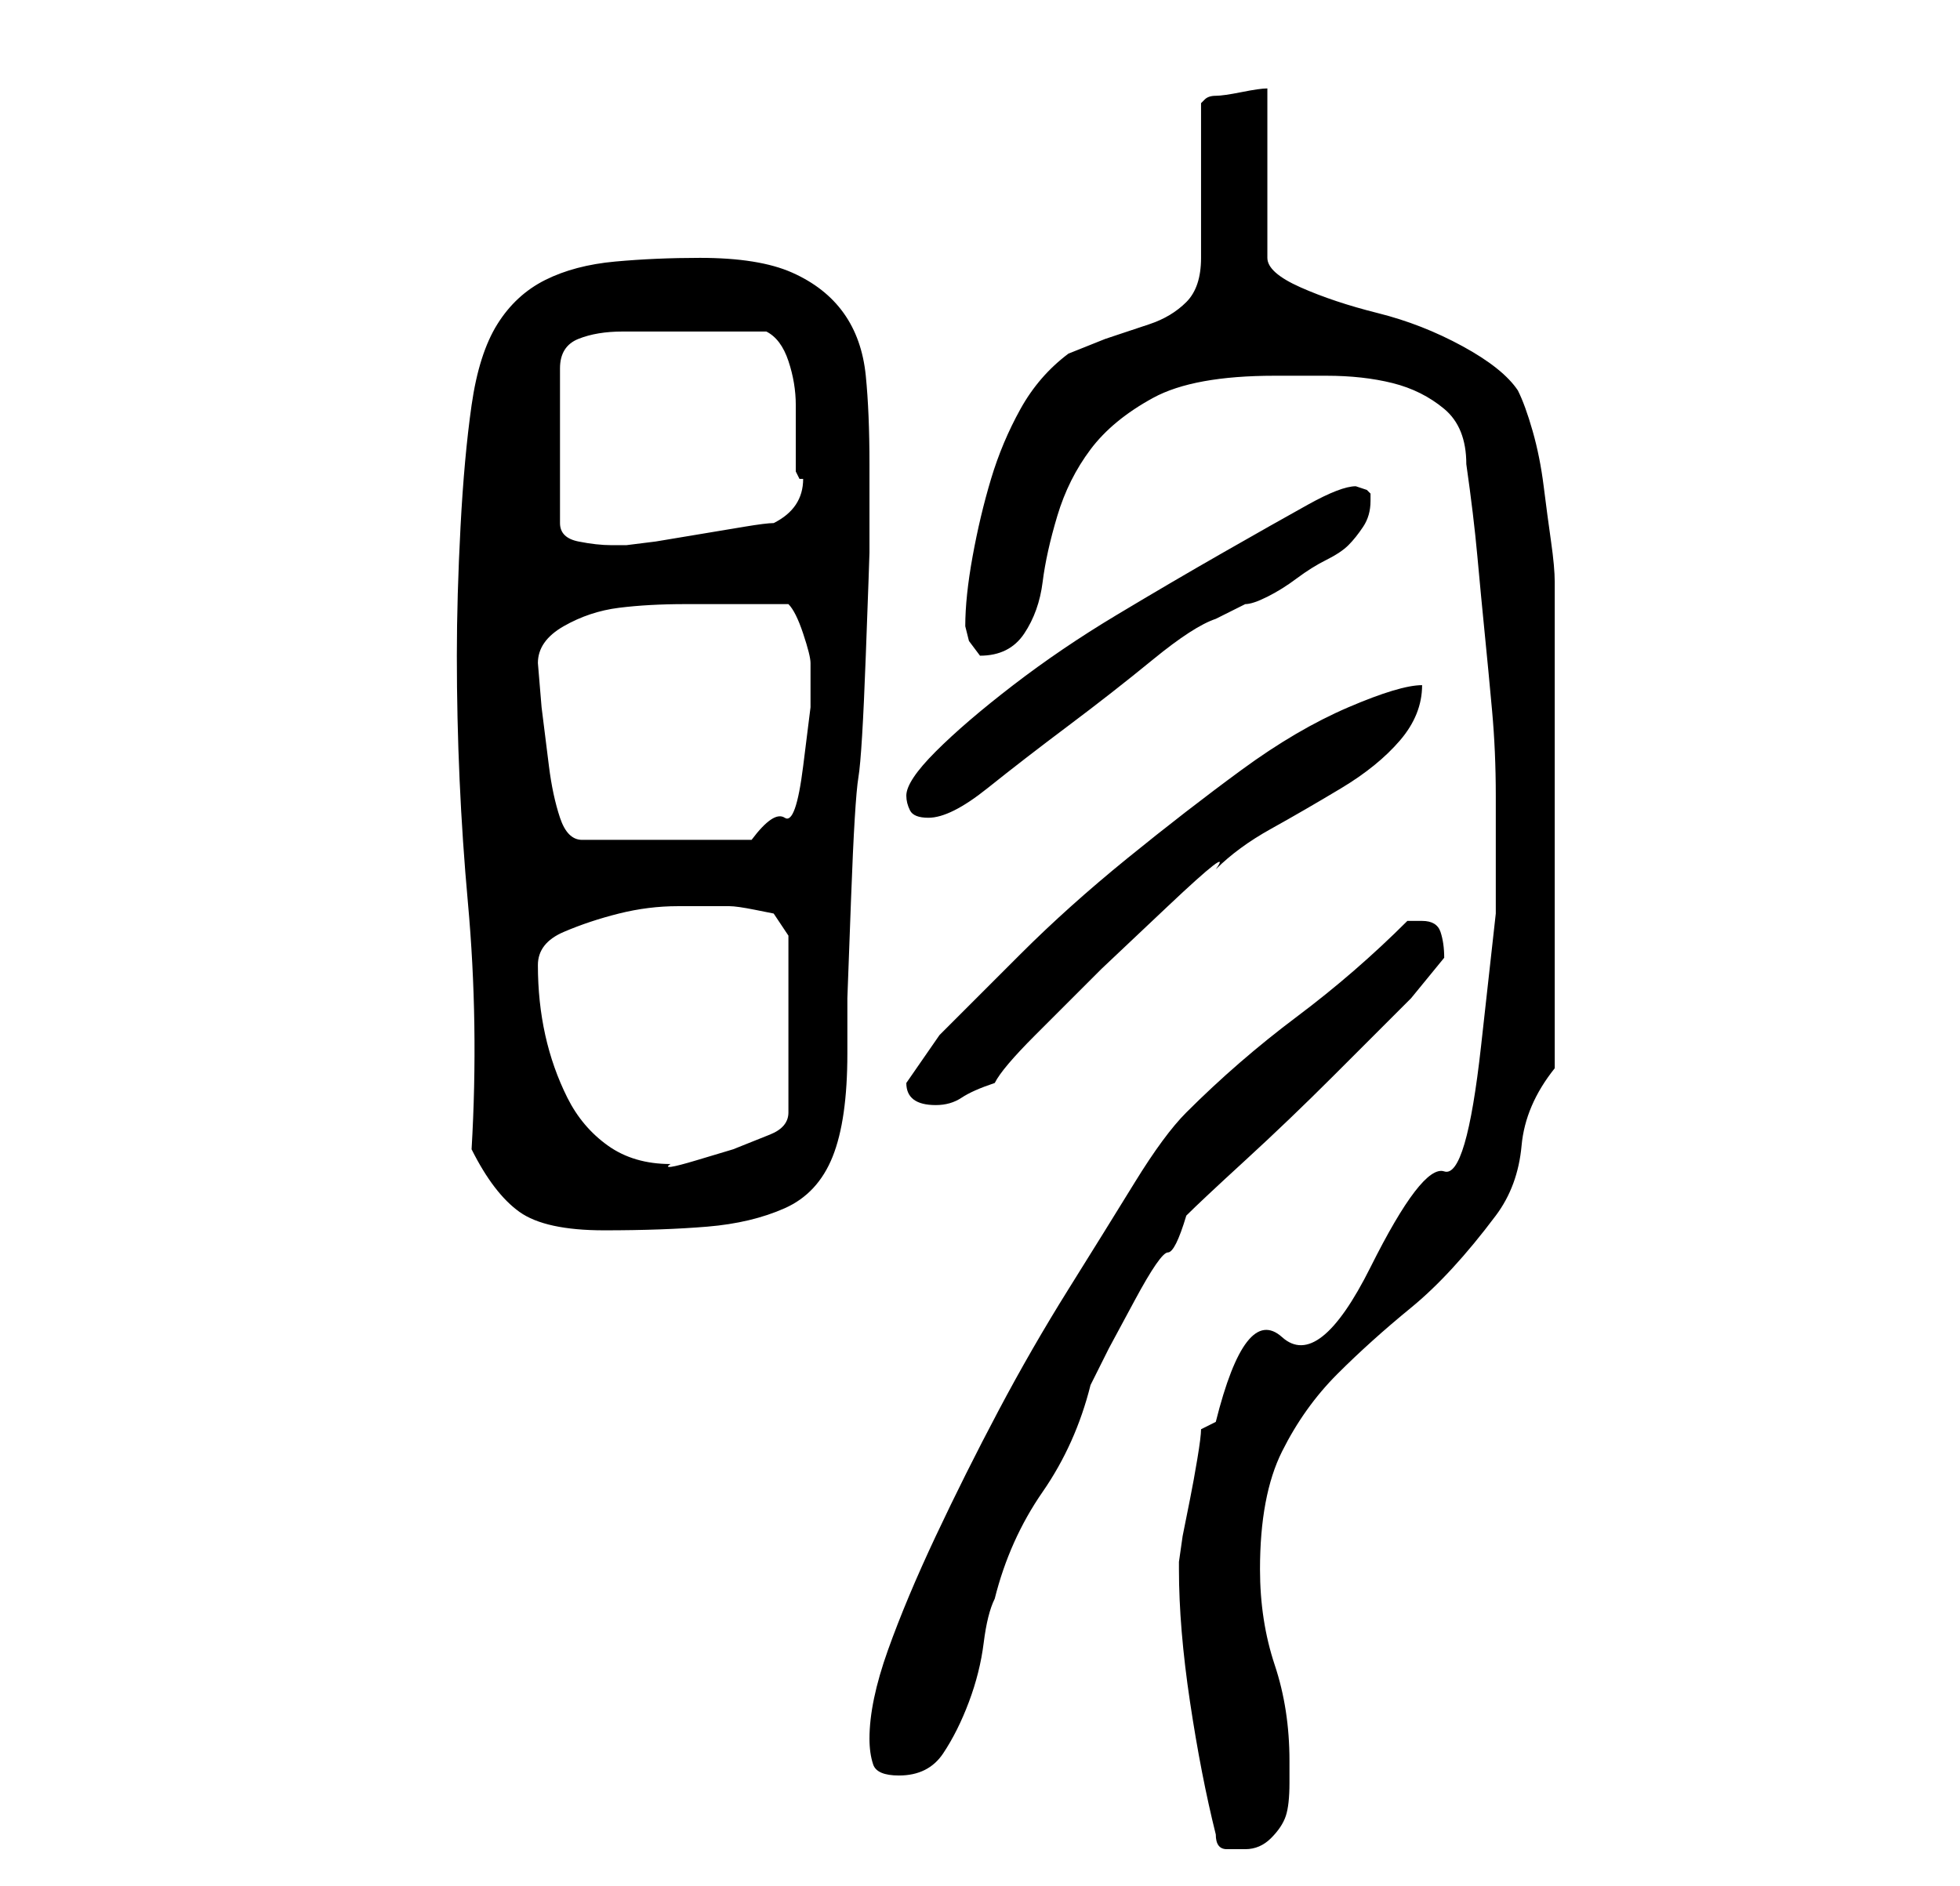 <?xml version="1.0" standalone="no"?>
<!DOCTYPE svg PUBLIC "-//W3C//DTD SVG 1.1//EN" "http://www.w3.org/Graphics/SVG/1.1/DTD/svg11.dtd" >
<svg xmlns="http://www.w3.org/2000/svg" xmlns:xlink="http://www.w3.org/1999/xlink" version="1.1" viewBox="-10 0 266 256">
   <path fill="currentColor"
d="M155 249q0 2 1.5 2h2.5q2 0 3.5 -1.5t2 -3t0.5 -4.5v-3q0 -7 -2 -13t-2 -13q0 -10 3 -16t7.5 -10.5t10 -9t11.5 -12.5q3 -4 3.5 -9.5t4.5 -10.5v-7v-10v-10v-6v-9v-10.5v-8.5v-5q0 -2 -0.5 -5.5t-1 -7.5t-1.5 -7.5t-2 -5.5q-2 -3 -7.5 -6t-11.5 -4.5t-10.5 -3.5t-4.5 -4
v-23q-1 0 -3.5 0.5t-3.5 0.5t-1.5 0.5l-0.5 0.5v21q0 4 -2 6t-5 3l-6 2t-5 2q-4 3 -6.5 7.5t-4 9.5t-2.5 10.5t-1 9.5l0.5 2t1.5 2q4 0 6 -3t2.5 -7t2 -9t4.5 -9t8.5 -7t16.5 -3h7q5 0 9 1t7 3.5t3 7.5q1 7 1.5 12.5t1 10.5t1 10.5t0.5 11.5v16t-2 18t-5 17t-10 13t-12 9.5
t-9 11.5l-2 1q0 1 -0.5 4t-1 5.5l-1 5t-0.5 3.5v1q0 8 1.5 18t3.5 18zM108 236q0 2 0.5 3.5t3.5 1.5q4 0 6 -3t3.5 -7t2 -8t1.5 -6q2 -8 6.5 -14.5t6.5 -14.5l2.5 -5t3.5 -6.5t4.5 -6.5t2.5 -5q2 -2 8 -7.5t12 -11.5l10.5 -10.5t4.5 -5.5q0 -2 -0.5 -3.5t-2.5 -1.5h-2
q-7 7 -15 13t-15 13q-3 3 -7 9.5t-9 14.5t-9.5 16.5t-8.5 17t-6.5 15.5t-2.5 12zM54 156q3 6 6.5 8.5t11.5 2.5t14 -0.5t10.5 -2.5t6.5 -7t2 -14v-7.5t0.5 -13.5t1 -16.5t1 -16.5t0.5 -14v-8v-4q0 -7 -0.5 -12t-3 -8.5t-7 -5.5t-12.5 -2q-6 0 -11.5 0.5t-9.5 2.5t-6.5 6
t-3.5 11t-1.5 16.5t-0.5 17.5q0 17 1.5 33.5t0.5 33.5zM63 131q0 -3 3.5 -4.5t7.5 -2.5t8 -1h7q1 0 3.5 0.5l2.5 0.5l2 3v24q0 2 -2.5 3l-5 2t-5 1.5t-3.5 0.5q-5 0 -8.5 -2.5t-5.5 -6.5t-3 -8.5t-1 -9.5zM113 147q0 3 4 3q2 0 3.5 -1t4.5 -2q1 -2 5.5 -6.5l9 -9t9 -8.5
t6.5 -5q3 -3 7.5 -5.5t9.5 -5.5t8 -6.5t3 -7.5q-3 0 -10 3t-14.5 8.5t-15.5 12t-14.5 13l-11 11t-4.5 6.5zM63 90q0 -3 3.5 -5t7.5 -2.5t9 -0.5h7h3.5h3.5q1 1 2 4t1 4v6t-1 8t-2.5 7t-4.5 3h-23q-2 0 -3 -3t-1.5 -7l-1 -8t-0.5 -6zM113 108q0 1 0.5 2t2.5 1q3 0 8 -4
t11 -8.5t11.5 -9t8.5 -5.5l2 -1l2 -1q1 0 3 -1t4 -2.5t4 -2.5t3 -2t2 -2.5t1 -3.5v-1l-0.5 -0.5t-1.5 -0.5v0q-2 0 -6.5 2.5t-11.5 6.5t-14.5 8.5t-14 9.5t-10.5 9t-4 6zM86 45h8q2 1 3 4t1 6v6v3t0.5 1h0.5q0 2 -1 3.5t-3 2.5q-1 0 -4 0.5l-6 1l-6 1t-4 0.5h-2
q-2 0 -4.5 -0.5t-2.5 -2.5v-21q0 -3 2.5 -4t6 -1h6.5h5z" />
</svg>
